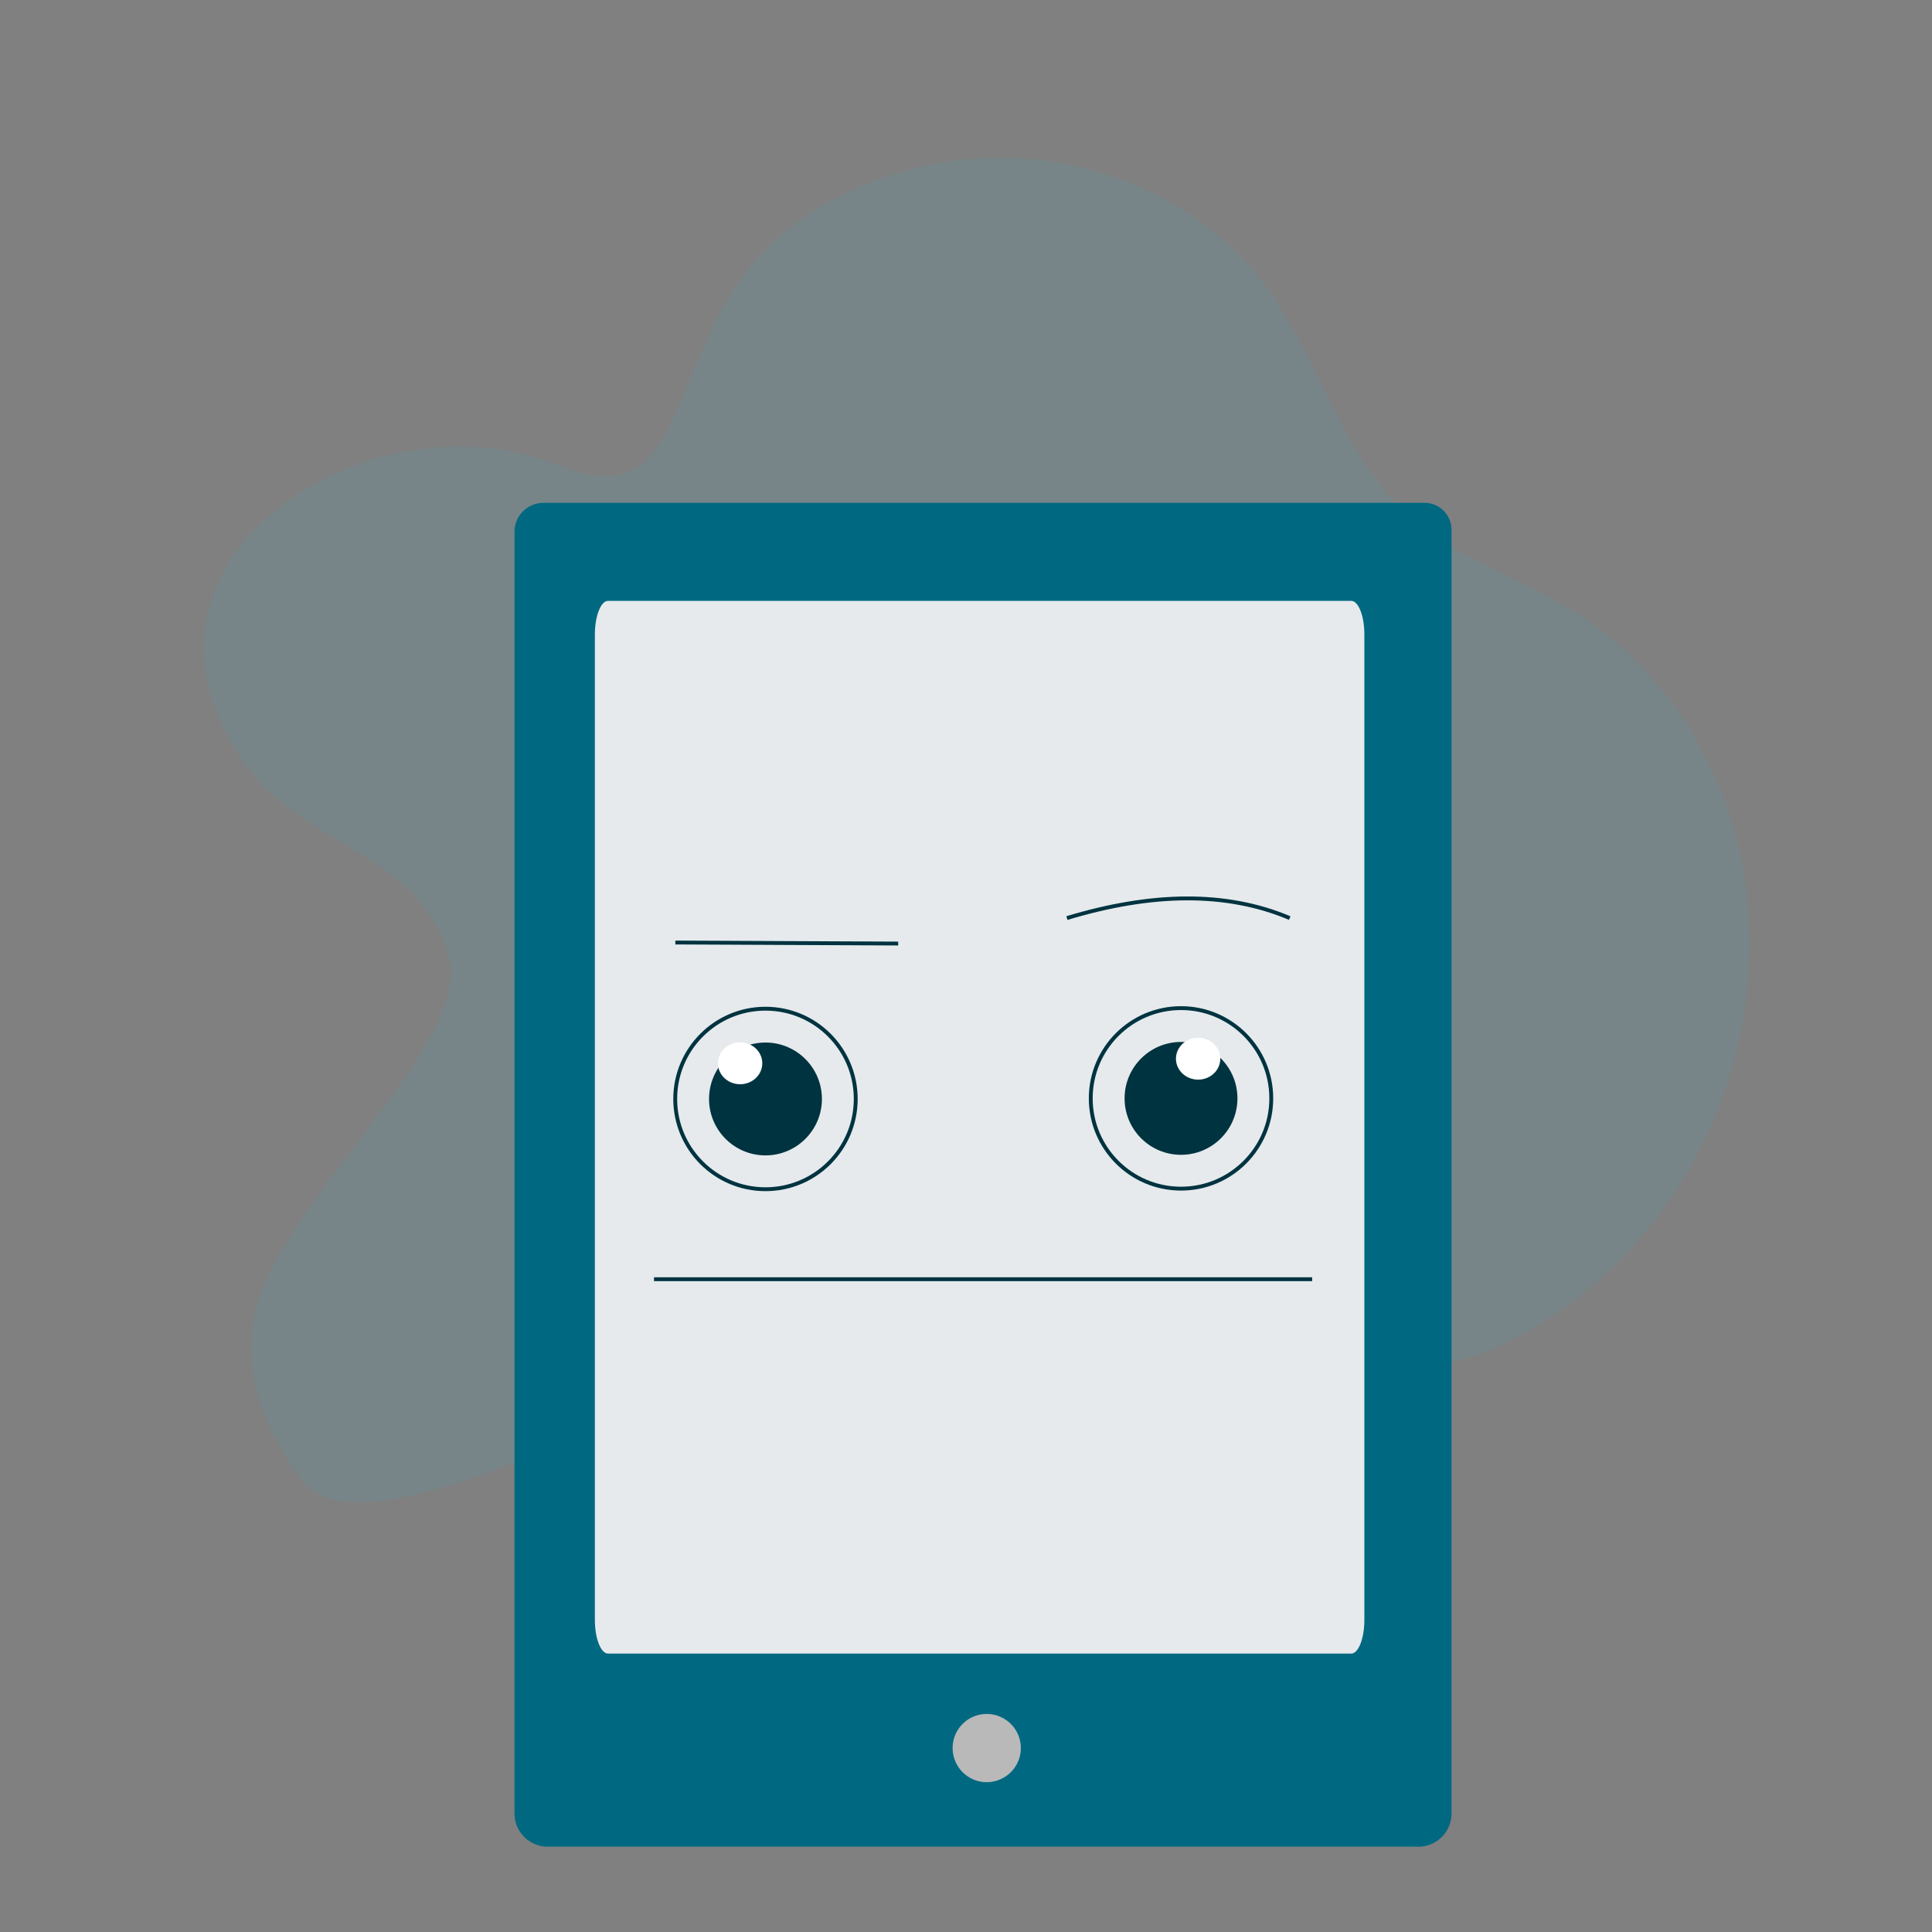 <svg xmlns="http://www.w3.org/2000/svg" viewBox="0 0 1000 1000"><rect x="0" y="0" width="1000" height="1000" fill="#808080" stroke="none"/><defs><style>.cls-1{fill:#28b8d4;opacity:0.1;}.cls-2{fill:#006981;}.cls-3{fill:#e6eaed;}.cls-4{fill:#b9b9b9;}.cls-5{fill:none;}.cls-5,.cls-6{stroke:#003340;stroke-miterlimit:10;stroke-width:2px;}.cls-6{fill:#003340;}.cls-7{fill:#fff;}</style></defs><title>2</title><g id="_1" data-name="1"><path class="cls-1" d="M654.55,696.55c27.16,3.16,53.71,12.64,81,10.78,24.2-1.66,46.48-12.16,65.86-24.84,117.81-77.12,143.37-252.32,37.06-348.15a164.87,164.87,0,0,0-24.86-18.52c-26.15-15.82-56.86-26.06-80-45.07-42.09-34.5-50.73-90-84.75-130.71-27.62-33-72.29-54.78-119-57.95S435.3,94.42,402.42,123.35c-60.19,52.94-41.34,147-113.32,117.49C195.52,202.53,59.66,283.67,121,386.58c32.1,53.88,91.11,49.39,110.62,105.94,14.28,41.39-65.8,109.75-94.22,171.23-20.21,43.72,6.06,86.14,19.41,103.08,37.16,47.15,233.57-78,265.81-65.27C494.07,729.75,576.86,687.52,654.55,696.55Z"/><path class="cls-2" d="M281.32,260.26h456a14,14,0,0,1,14,14V938.64a17.21,17.21,0,0,1-17.21,17.21H283.51a17.21,17.21,0,0,1-17.21-17.21V275.29A15,15,0,0,1,281.32,260.26Z"/><path class="cls-3" d="M699.37,311H314.73c-3.75,0-6.82,7.83-6.82,17.39V838.51c0,9.57,3.07,17.39,6.82,17.39H699.37c3.75,0,6.82-7.82,6.82-17.39V328.36C706.19,318.8,703.12,311,699.37,311Z"/><path class="cls-4" d="M528.38,904.79a17.65,17.65,0,1,1-17.65-17.65A17.65,17.65,0,0,1,528.38,904.79Z"/><path class="cls-5" d="M552.23,475.19c43.47-13.13,82.23-14,115.33,0"/><line class="cls-5" x1="349.56" y1="487.84" x2="464.89" y2="488.38"/><circle class="cls-5" cx="611.29" cy="568.52" r="46.72"/><circle class="cls-5" cx="396.21" cy="568.82" r="46.72"/><circle class="cls-6" cx="396.21" cy="568.82" r="28.21"/><ellipse class="cls-7" cx="383.08" cy="550.36" rx="11.48" ry="10.84"/><circle class="cls-6" cx="611.29" cy="568.52" r="28.21"/><ellipse class="cls-7" cx="620.15" cy="547.98" rx="11.48" ry="10.84"/><line class="cls-5" x1="338.51" y1="662.12" x2="679.16" y2="662.12"/></g></svg>